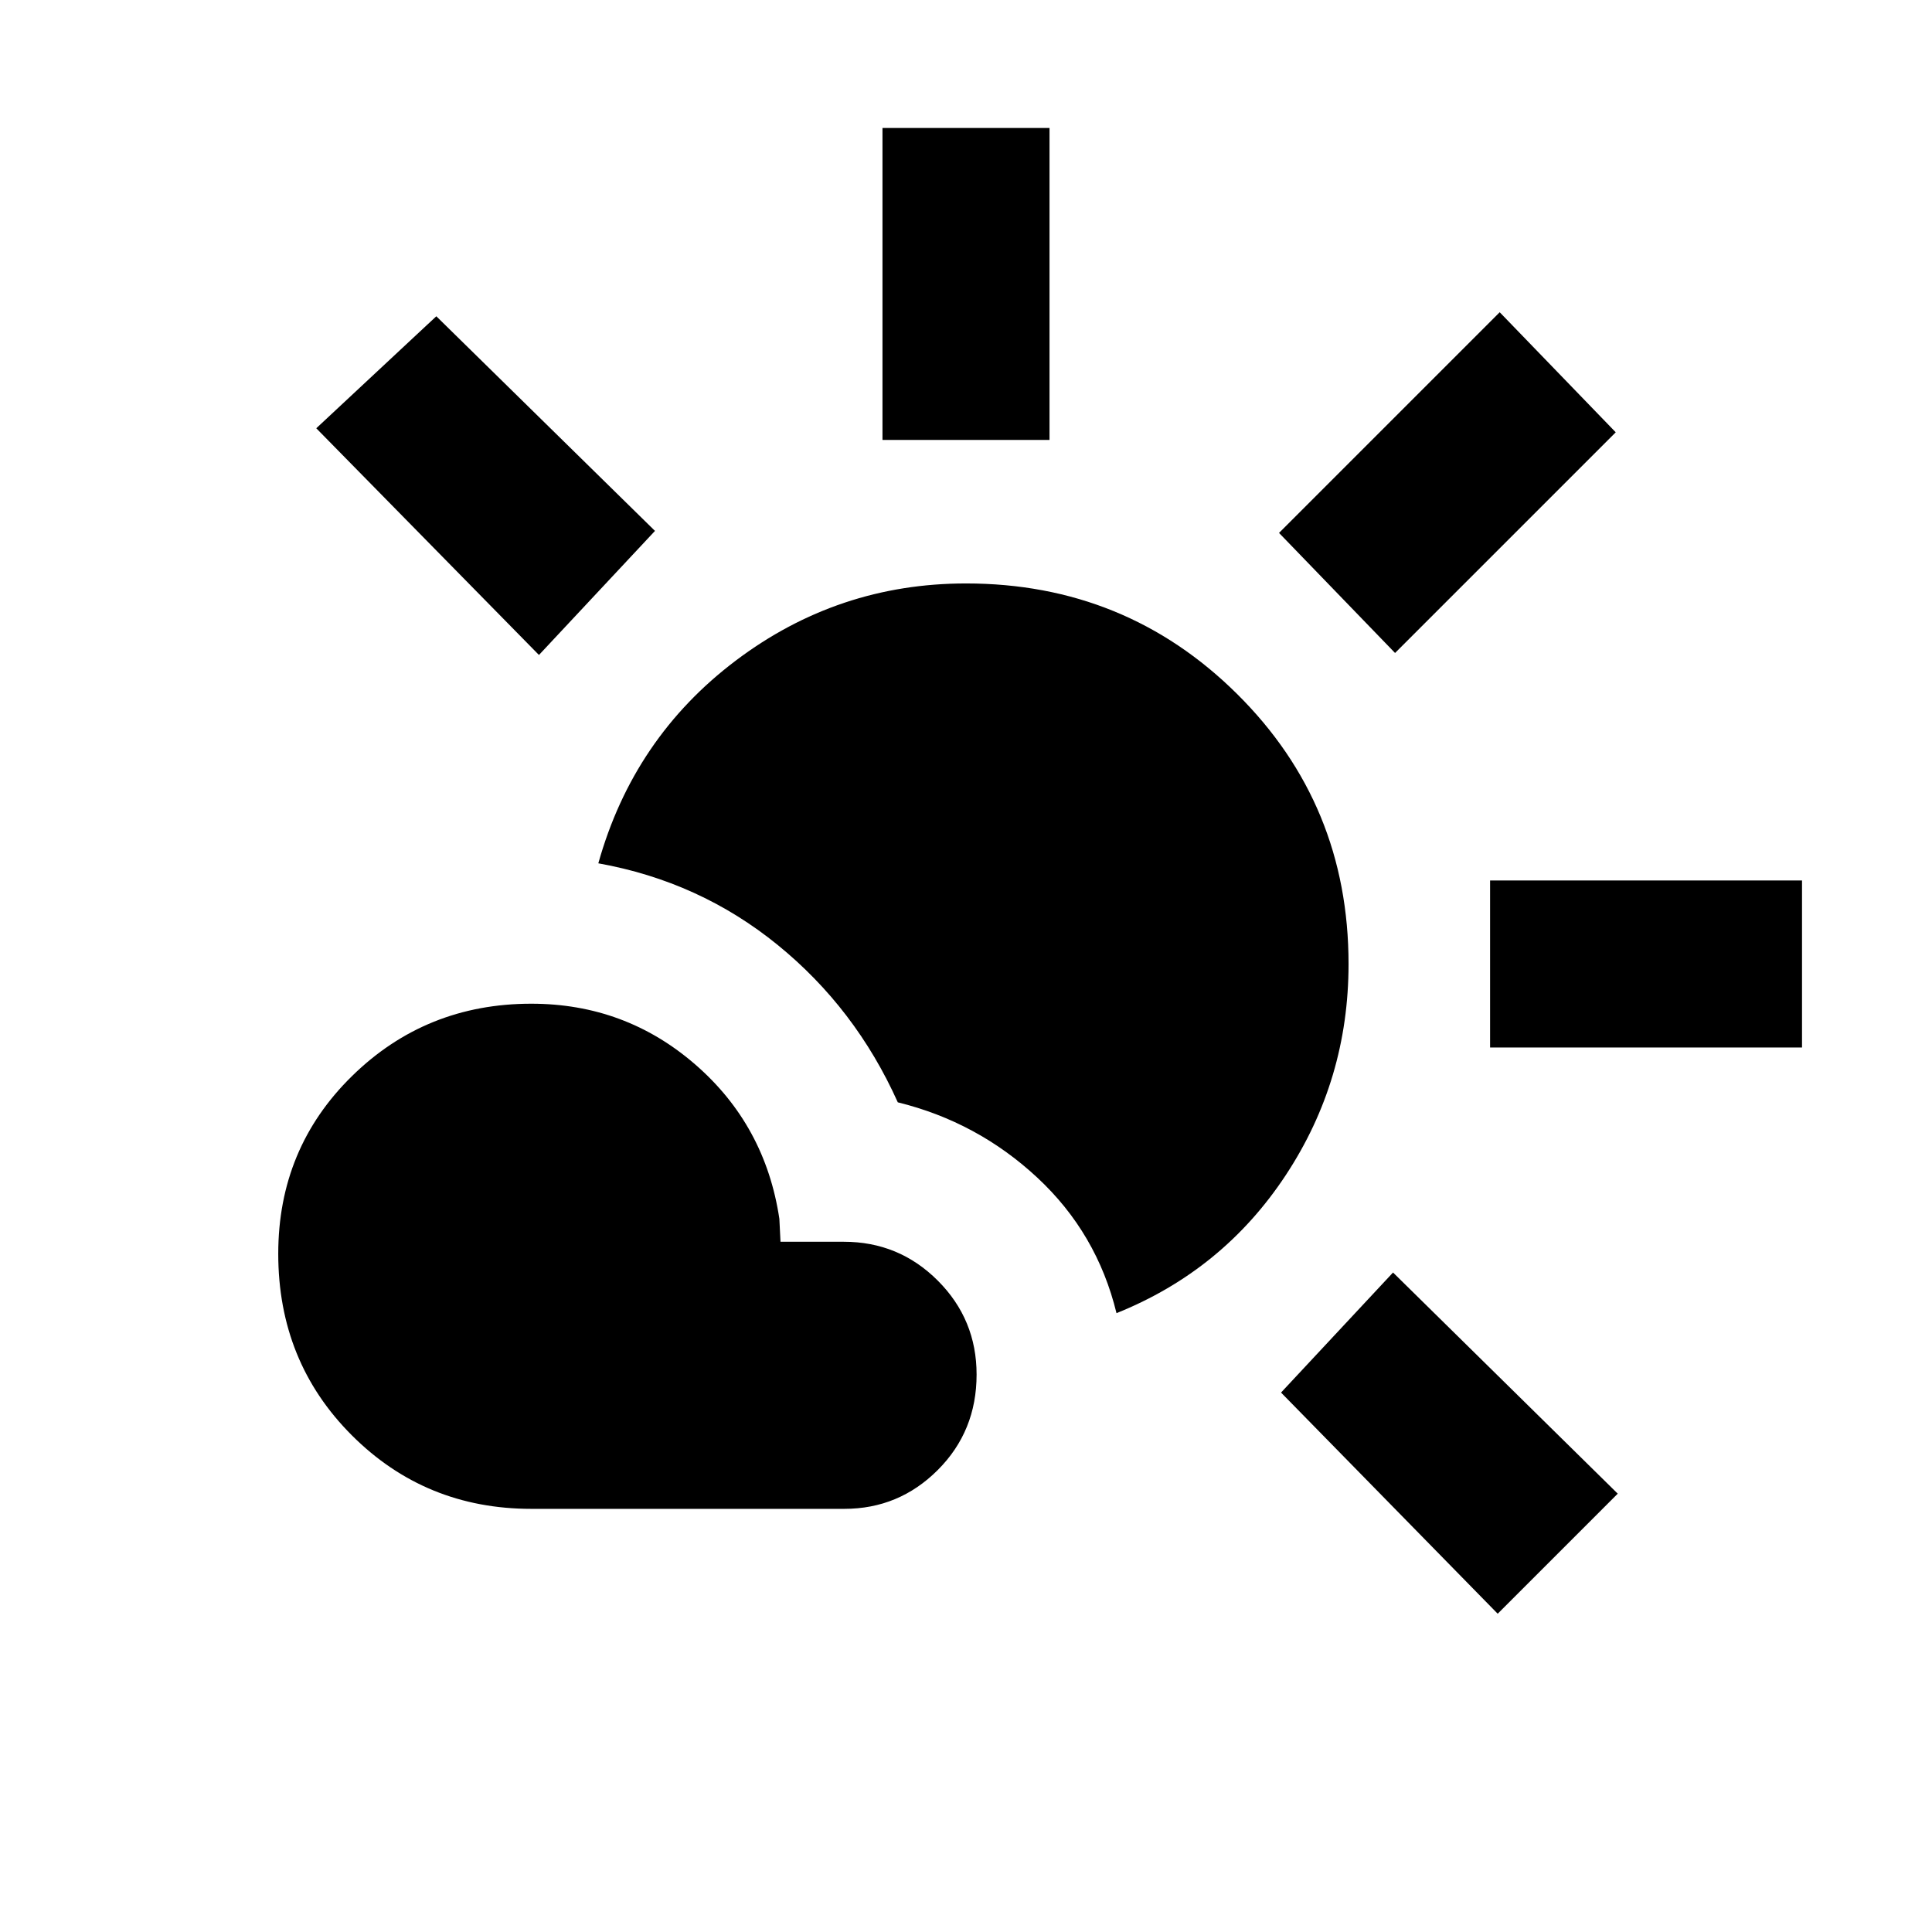 <svg xmlns="http://www.w3.org/2000/svg" height="20" viewBox="0 -960 960 960" width="20"><path d="M264-210.261q-52.63 0-89.185-36.554Q138.261-283.37 138.261-337q0-52.391 36.674-88.326 36.674-35.935 89.065-35.935 46.674 0 81.489 30.217 34.815 30.218 41.772 76.653l.565 11.413h31.457q27.391 0 46.684 19.293 19.294 19.294 19.294 46.685 0 28.152-19.294 47.446-19.293 19.293-46.445 19.293H264ZM554.783-307.5q-9.674-39.761-39.413-67.402-29.74-27.642-69.261-37.359-21-46.761-59.761-78.261-38.761-31.5-89.044-40.5 17.479-62.369 68.283-100.717T480-670.087q79.283 0 134.685 54.902T670.087-481q0 57.609-31.207 104.935-31.206 47.326-84.097 68.565ZM438.5-741.413v-155h83v155h-83Zm254.696 105.87-57.653-59.653 109.653-109.652 57.652 59.652-109.652 109.653ZM740.413-439.5v-83h155v83h-155Zm3.783 281.348L636.543-268.043l55.653-59.653 111.652 109.892-59.652 59.652ZM267.804-634.543 157.152-747.196l59.652-55.652 108.653 106.652-57.653 61.653Z"/></svg>